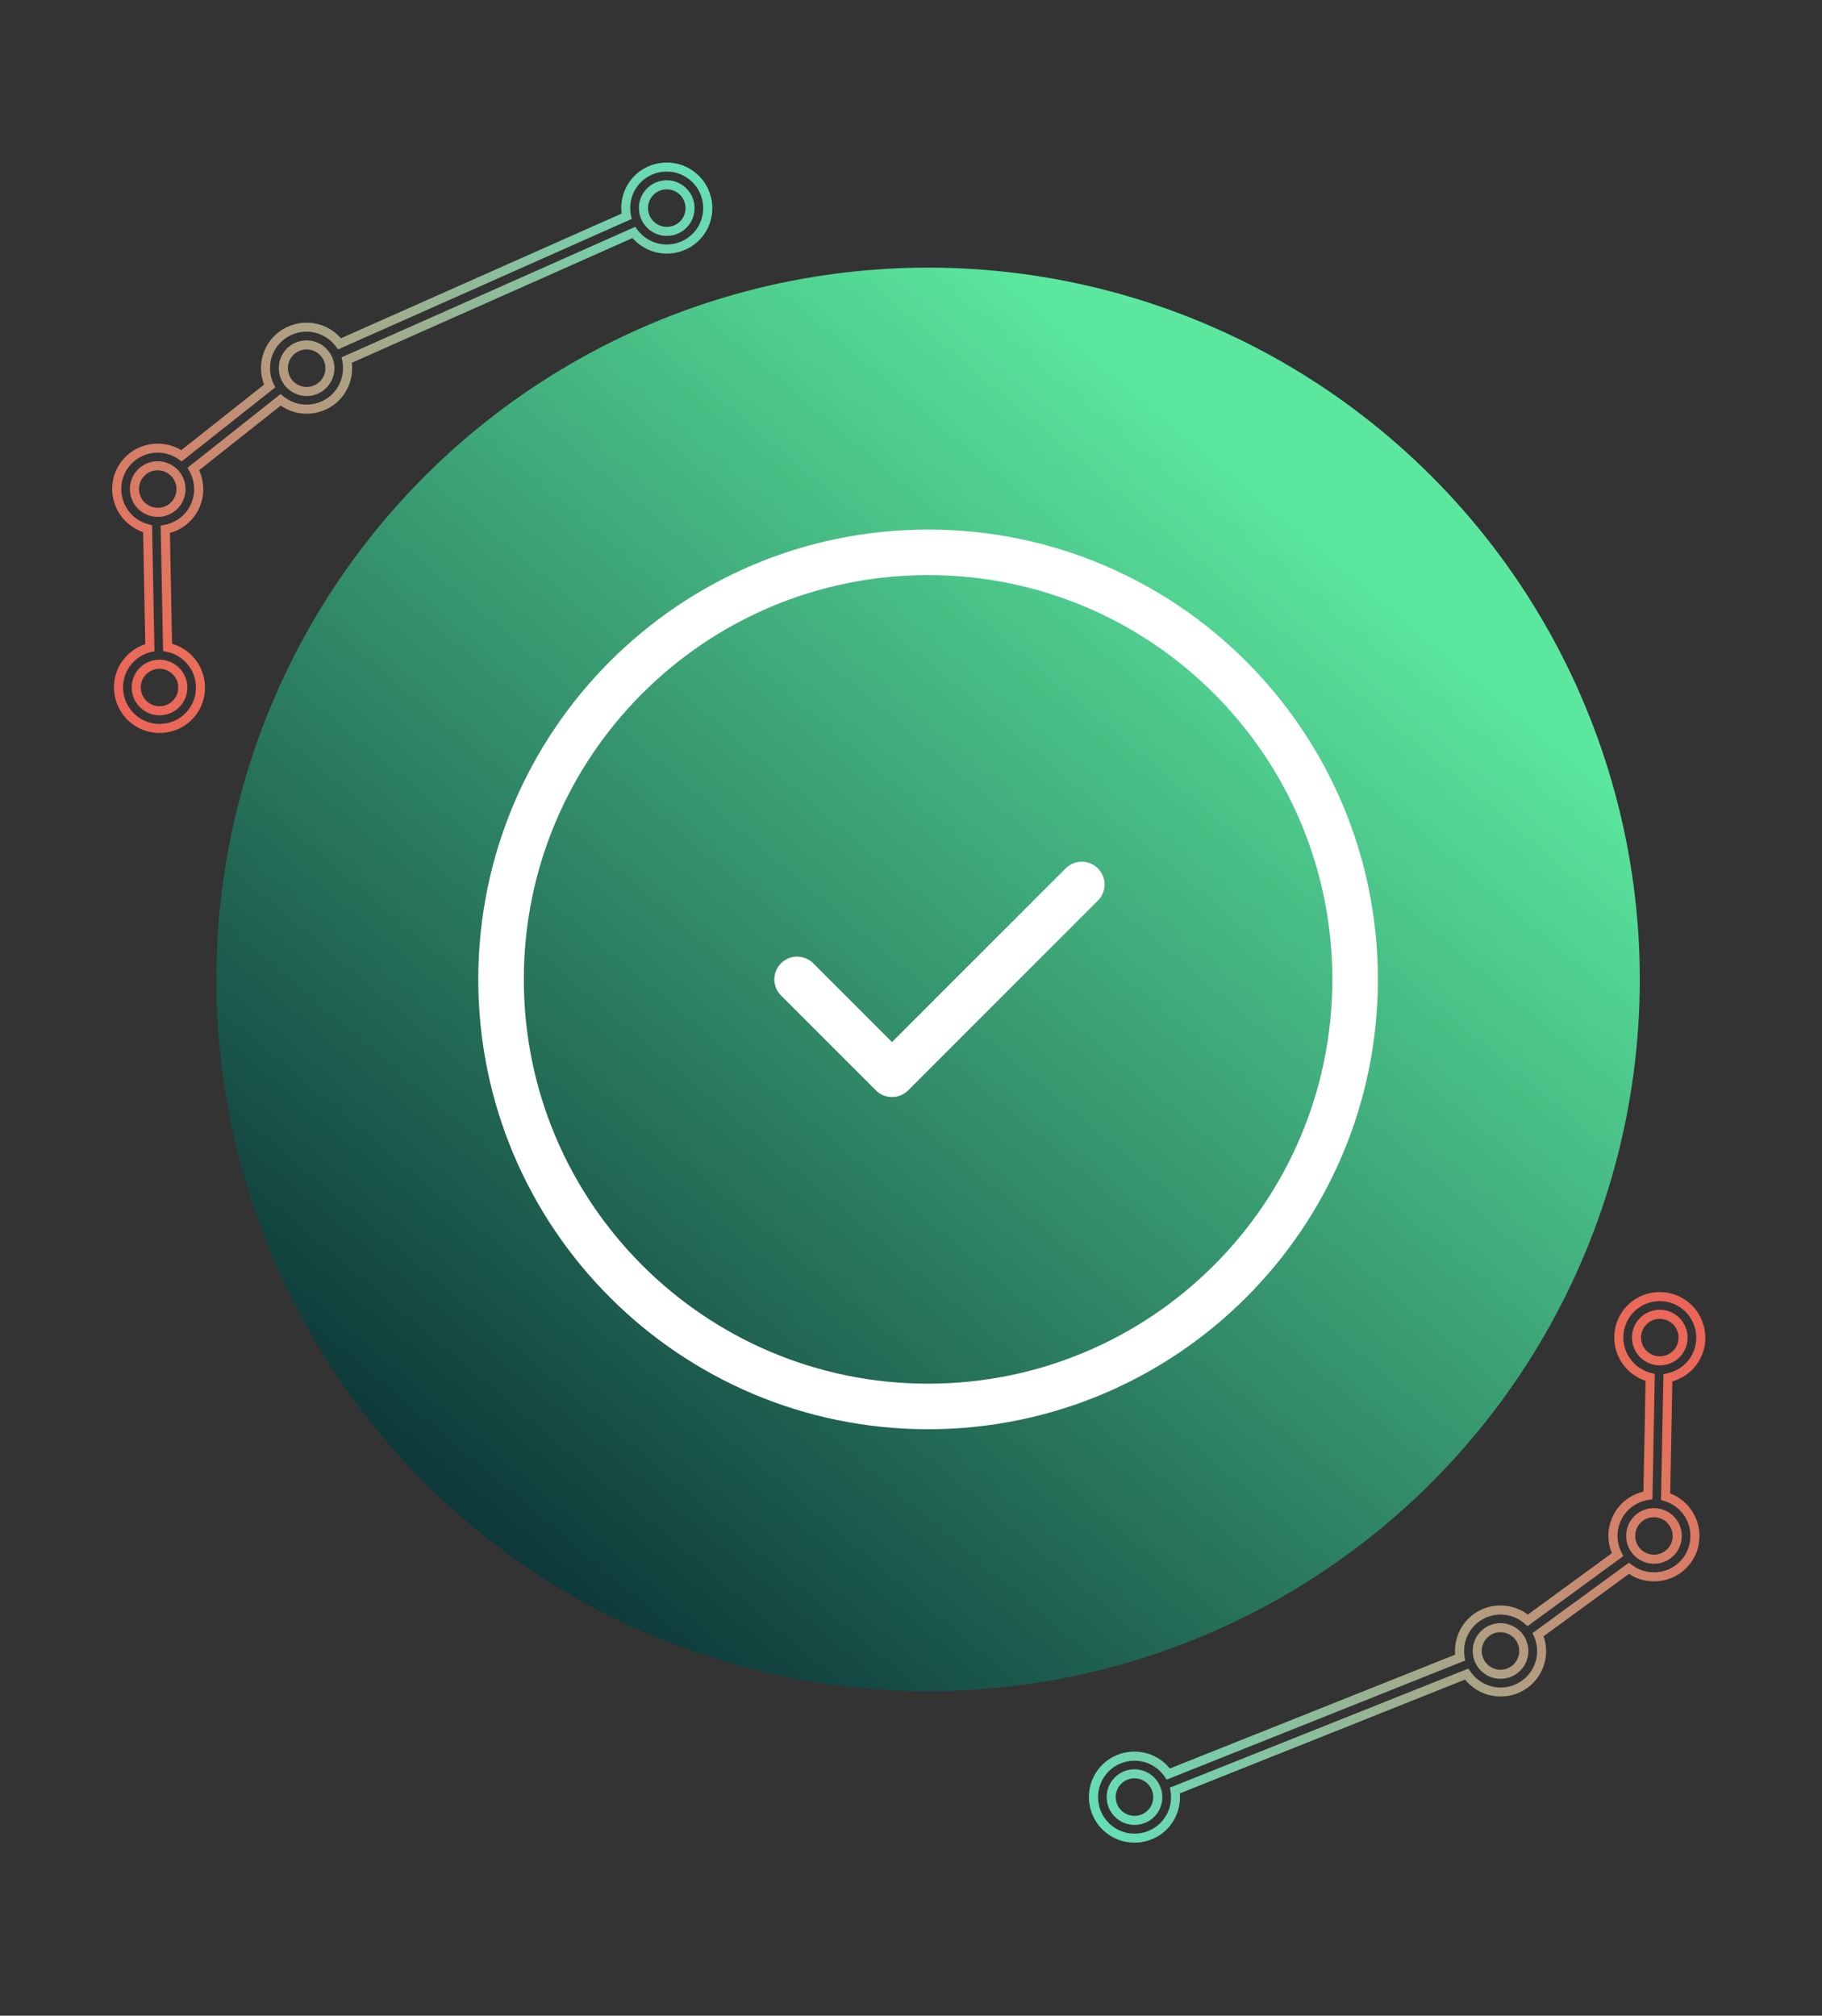 <svg width="320" height="354" viewBox="0 0 320 354" fill="none" xmlns="http://www.w3.org/2000/svg">
<rect x="0" y="0" width="320" height="354" fill="#333333" stroke="none"/>
<circle cx="163" cy="172" r="125" fill="url(#paint0_linear_61_2701)"/>
<path d="M163 247C204.421 247 238 213.421 238 172C238 130.579 204.421 97 163 97C121.579 97 88 130.579 88 172C88 213.421 121.579 247 163 247Z" stroke="white" stroke-width="8" stroke-linecap="round" stroke-linejoin="round"/>
<path d="M140 172L156.667 188.667L190 155.333" stroke="white" stroke-width="8" stroke-linecap="round" stroke-linejoin="round"/>
<path d="M21.247 81.153C23.701 77.812 28.34 76.938 31.834 79.058L46.387 67.535C45.403 64.997 45.767 62.132 47.392 59.919C50.001 56.369 55.021 55.604 58.58 58.219C59.056 58.569 59.489 58.966 59.876 59.408L109.165 37.51C108.914 35.491 109.445 33.44 110.65 31.799C113.259 28.249 118.279 27.484 121.842 30.102C125.401 32.718 126.175 37.733 123.563 41.287C120.952 44.841 115.935 45.602 112.376 42.987C111.9 42.638 111.471 42.243 111.092 41.807L61.793 63.711C62.035 65.725 61.508 67.771 60.306 69.407C57.741 72.897 52.851 73.692 49.301 71.235L34.971 82.579C36.173 85.199 35.879 88.291 34.155 90.637C33.088 92.089 31.574 93.128 29.842 93.599L30.219 113.058C31.125 113.315 31.971 113.734 32.742 114.3C36.302 116.915 37.075 121.93 34.467 125.48C31.858 129.03 26.841 129.791 23.282 127.176C19.723 124.561 18.95 119.546 21.558 115.996C22.547 114.65 23.934 113.65 25.514 113.134L25.134 93.455C24.361 93.196 23.634 92.813 22.97 92.325C19.412 89.718 18.638 84.703 21.247 81.153ZM48.356 68.015L31.904 81.036L31.417 80.685C28.582 78.655 24.597 79.285 22.532 82.097C20.444 84.937 21.06 88.955 23.913 91.051C24.576 91.539 25.318 91.893 26.116 92.091L26.705 92.241L27.131 114.361L26.509 114.509C25.036 114.861 23.737 115.722 22.843 116.94C20.755 119.781 21.375 123.802 24.224 125.895C27.072 127.987 31.091 127.382 33.182 124.536C35.272 121.691 34.653 117.678 31.801 115.582C31.043 115.025 30.191 114.649 29.278 114.465L28.647 114.337L28.215 92.305L28.879 92.181C30.485 91.88 31.898 90.998 32.862 89.687C34.35 87.662 34.507 84.935 33.265 82.747L32.931 82.152L49.273 69.208L49.766 69.597C49.879 69.686 49.957 69.75 50.042 69.813C52.895 71.909 56.917 71.299 59.008 68.454C60.072 67.005 60.477 65.152 60.12 63.377L59.993 62.751L111.574 39.833L111.953 40.348C112.329 40.861 112.782 41.312 113.304 41.696C116.157 43.792 120.175 43.179 122.266 40.334C124.356 37.488 123.736 33.467 120.888 31.375C118.04 29.282 114.013 29.889 111.922 32.734C110.852 34.191 110.451 36.047 110.816 37.822L110.947 38.451L59.369 61.364L58.989 60.849C58.61 60.333 58.148 59.876 57.626 59.492C54.778 57.399 50.755 58.009 48.664 60.854C47.261 62.764 47.031 65.285 48.064 67.425L48.356 68.015Z" fill="url(#paint1_linear_61_2701)"/>
<path d="M113.156 33.648C114.751 31.477 117.816 31.012 119.992 32.611C122.168 34.21 122.64 37.274 121.046 39.444C119.451 41.614 116.386 42.079 114.21 40.48C114.022 40.342 113.873 40.212 113.739 40.081C112.805 39.198 112.263 37.997 112.214 36.698C112.18 35.587 112.507 34.532 113.156 33.648ZM119.765 38.503C120.842 37.038 120.519 34.972 119.055 33.896C117.586 32.816 115.519 33.134 114.446 34.595C114.006 35.193 113.786 35.906 113.81 36.654C113.842 37.526 114.207 38.34 114.842 38.938L114.865 38.961C114.941 39.037 115.033 39.118 115.157 39.209C116.621 40.278 118.692 39.964 119.765 38.503Z" fill="url(#paint2_linear_61_2701)"/>
<path d="M49.907 61.767C51.502 59.597 54.567 59.132 56.738 60.727C56.901 60.847 57.054 60.979 57.218 61.133C58.157 62.019 58.693 63.229 58.733 64.528C58.768 65.613 58.432 66.689 57.792 67.56C56.32 69.564 53.587 70.141 51.432 68.9C51.291 68.823 51.124 68.719 50.952 68.593C50.066 67.942 49.44 67.035 49.143 65.975C48.733 64.522 49.009 62.989 49.907 61.767ZM56.511 66.619C56.951 66.021 57.172 65.316 57.149 64.575C57.124 63.694 56.759 62.88 56.128 62.285C56.022 62.187 55.92 62.093 55.804 62.008C54.339 60.932 52.273 61.249 51.199 62.71C50.597 63.53 50.411 64.564 50.688 65.551C50.886 66.269 51.31 66.876 51.906 67.314C52.004 67.386 52.106 67.454 52.209 67.511C53.677 68.359 55.52 67.969 56.511 66.619Z" fill="url(#paint3_linear_61_2701)"/>
<path d="M23.757 82.996C25.091 81.181 27.479 80.515 29.561 81.38C29.913 81.52 30.258 81.715 30.588 81.957C31.307 82.485 31.87 83.201 32.213 84.026C32.863 85.602 32.643 87.427 31.642 88.79C31.033 89.618 30.192 90.224 29.215 90.539C27.993 90.937 26.635 90.828 25.494 90.246C25.271 90.135 25.042 89.999 24.806 89.826C22.635 88.231 22.162 85.166 23.757 82.996ZM30.361 87.849C31.036 86.93 31.183 85.697 30.746 84.632C30.512 84.079 30.137 83.593 29.654 83.237C29.435 83.077 29.202 82.945 28.967 82.852C27.552 82.265 25.942 82.714 25.045 83.936C23.971 85.397 24.289 87.46 25.754 88.536C25.908 88.649 26.059 88.74 26.203 88.813C26.986 89.211 27.901 89.285 28.722 89.02C29.386 88.817 29.95 88.408 30.361 87.849Z" fill="url(#paint4_linear_61_2701)"/>
<path d="M24.072 117.843C24.587 117.143 25.281 116.593 26.071 116.253C27.247 115.749 28.603 115.725 29.791 116.191C30.195 116.349 30.565 116.555 30.908 116.807C33.083 118.406 33.552 121.466 31.957 123.637C30.363 125.807 27.297 126.272 25.126 124.676C22.953 123.073 22.481 120.009 24.072 117.843ZM30.672 122.693C31.746 121.232 31.431 119.165 29.966 118.089C29.735 117.919 29.481 117.779 29.21 117.672C28.41 117.36 27.497 117.373 26.703 117.718C26.169 117.943 25.702 118.318 25.357 118.787C24.284 120.249 24.603 122.318 26.067 123.395C27.535 124.467 29.599 124.154 30.672 122.693Z" fill="url(#paint5_linear_61_2701)"/>
<path d="M296.752 274.722C294.171 277.966 289.502 278.661 286.092 276.408L271.106 287.362C271.992 289.937 271.519 292.785 269.809 294.934C267.066 298.381 262.02 298.952 258.564 296.202C258.102 295.835 257.684 295.421 257.315 294.964L207.22 314.95C207.393 316.978 206.784 319.007 205.516 320.6C202.773 324.047 197.727 324.618 194.267 321.865C190.811 319.115 190.231 314.074 192.978 310.622C195.724 307.171 200.767 306.604 204.222 309.354C204.684 309.721 205.098 310.132 205.459 310.582L255.565 290.591C255.4 288.57 256.006 286.545 257.27 284.956C259.967 281.567 264.884 280.961 268.337 283.553L283.093 272.769C281.993 270.105 282.405 267.026 284.218 264.748C285.34 263.338 286.893 262.359 288.641 261.954L289.013 242.495C288.118 242.203 287.288 241.753 286.54 241.157C283.084 238.407 282.504 233.366 285.247 229.919C287.99 226.471 293.033 225.904 296.488 228.654C299.944 231.404 300.524 236.445 297.781 239.893C296.742 241.199 295.316 242.145 293.718 242.601L293.341 262.279C294.103 262.568 294.815 262.978 295.46 263.491C298.915 266.234 299.495 271.275 296.752 274.722ZM269.157 286.807L286.098 274.428L286.571 274.798C289.326 276.936 293.332 276.459 295.504 273.729C297.699 270.971 297.239 266.932 294.469 264.728C293.824 264.215 293.096 263.833 292.307 263.604L291.724 263.432L292.149 241.312L292.777 241.188C294.262 240.893 295.593 240.082 296.534 238.9C298.729 236.141 298.264 232.099 295.498 229.899C292.733 227.698 288.693 228.149 286.494 230.911C284.296 233.674 284.76 237.708 287.53 239.912C288.266 240.498 289.103 240.906 290.008 241.126L290.634 241.278L290.218 263.31L289.549 263.408C287.933 263.647 286.487 264.474 285.474 265.748C283.909 267.714 283.647 270.432 284.804 272.667L285.115 273.274L268.287 285.579L267.809 285.172C267.7 285.079 267.625 285.012 267.541 284.946C264.772 282.742 260.729 283.196 258.53 285.959C257.411 287.365 256.935 289.202 257.224 290.99L257.327 291.62L204.902 312.537L204.543 312.007C204.188 311.481 203.752 311.012 203.245 310.608C200.475 308.404 196.436 308.862 194.238 311.625C192.039 314.388 192.504 318.43 195.27 320.63C198.035 322.831 202.083 322.38 204.281 319.617C205.407 318.202 205.879 316.363 205.583 314.576L205.476 313.942L257.897 293.029L258.256 293.559C258.615 294.089 259.059 294.564 259.567 294.968C262.332 297.168 266.375 296.714 268.574 293.951C270.049 292.097 270.376 289.586 269.427 287.408L269.157 286.807Z" fill="url(#paint6_linear_61_2701)"/>
<path d="M203.083 318.656C201.406 320.764 198.325 321.11 196.213 319.429C194.1 317.748 193.746 314.668 195.423 312.561C197.099 310.454 200.18 310.107 202.293 311.788C202.476 311.934 202.62 312.069 202.749 312.205C203.648 313.124 204.143 314.345 204.142 315.644C204.134 316.756 203.766 317.798 203.083 318.656ZM196.666 313.55C195.534 314.973 195.776 317.05 197.199 318.181C198.625 319.316 200.702 319.079 201.831 317.66C202.293 317.08 202.541 316.376 202.546 315.627C202.547 314.755 202.214 313.927 201.602 313.305L201.58 313.281C201.507 313.202 201.418 313.118 201.297 313.022C199.876 311.898 197.795 312.132 196.666 313.55Z" fill="url(#paint7_linear_61_2701)"/>
<path d="M267.367 292.991C265.69 295.098 262.609 295.445 260.501 293.767C260.343 293.641 260.195 293.503 260.037 293.343C259.133 292.421 258.644 291.192 258.654 289.892C258.661 288.807 259.037 287.745 259.711 286.899C261.259 284.953 264.012 284.481 266.117 285.804C266.255 285.887 266.419 285.997 266.585 286.129C267.446 286.814 268.037 287.745 268.292 288.815C268.646 290.283 268.311 291.805 267.367 292.991ZM260.954 287.888C260.492 288.469 260.244 289.165 260.238 289.906C260.23 290.787 260.563 291.615 261.171 292.234C261.273 292.336 261.371 292.434 261.484 292.523C262.906 293.655 264.983 293.418 266.112 291.999C266.746 291.203 266.971 290.176 266.732 289.18C266.562 288.455 266.161 287.831 265.583 287.371C265.488 287.295 265.389 287.223 265.287 287.163C263.854 286.259 261.997 286.577 260.954 287.888Z" fill="url(#paint8_linear_61_2701)"/>
<path d="M294.315 272.783C292.912 274.546 290.5 275.12 288.453 274.175C288.107 274.021 287.769 273.814 287.449 273.559C286.75 273.003 286.216 272.266 285.904 271.429C285.316 269.829 285.606 268.014 286.659 266.691C287.299 265.886 288.163 265.313 289.151 265.036C290.387 264.685 291.74 264.846 292.858 265.472C293.076 265.591 293.3 265.736 293.529 265.918C295.637 267.596 295.992 270.676 294.315 272.783ZM287.902 267.68C287.192 268.572 286.997 269.799 287.394 270.88C287.606 271.441 287.962 271.941 288.432 272.315C288.644 272.484 288.871 272.625 289.102 272.727C290.495 273.368 292.12 272.981 293.064 271.794C294.193 270.376 293.954 268.303 292.532 267.171C292.382 267.052 292.235 266.955 292.094 266.876C291.327 266.449 290.415 266.34 289.585 266.573C288.914 266.751 288.335 267.137 287.902 267.68Z" fill="url(#paint9_linear_61_2701)"/>
<path d="M295.34 237.95C294.799 238.63 294.084 239.153 293.281 239.462C292.087 239.921 290.731 239.892 289.562 239.382C289.164 239.207 288.802 238.987 288.47 238.723C286.357 237.042 286.007 233.965 287.684 231.858C289.36 229.751 292.441 229.404 294.55 231.082C296.659 232.767 297.013 235.847 295.34 237.95ZM288.931 232.851C287.802 234.269 288.038 236.347 289.46 237.478C289.684 237.657 289.932 237.807 290.199 237.924C290.986 238.266 291.899 238.288 292.706 237.974C293.249 237.77 293.729 237.414 294.092 236.957C295.221 235.539 294.982 233.458 293.559 232.326C292.134 231.199 290.06 231.432 288.931 232.851Z" fill="url(#paint10_linear_61_2701)"/>
<defs>
<linearGradient id="paint0_linear_61_2701" x1="57.375" y1="279.5" x2="223" y2="83.25" gradientUnits="userSpaceOnUse">
<stop stop-color="#04252E"/>
<stop offset="1" stop-color="#5BE89E"/>
</linearGradient>
<linearGradient id="paint1_linear_61_2701" x1="119.5" y1="17.118" x2="-0.964" y2="130.634" gradientUnits="userSpaceOnUse">
<stop stop-color="#5CE5BD"/>
<stop offset="0.359" stop-color="#9AB191"/>
<stop offset="0.793" stop-color="#EA6D59"/>
<stop offset="1" stop-color="#ED5858"/>
</linearGradient>
<linearGradient id="paint2_linear_61_2701" x1="128.079" y1="26.222" x2="7.616" y2="139.739" gradientUnits="userSpaceOnUse">
<stop stop-color="#5CE5BD"/>
<stop offset="0.359" stop-color="#9AB191"/>
<stop offset="0.793" stop-color="#EA6D59"/>
<stop offset="1" stop-color="#ED5858"/>
</linearGradient>
<linearGradient id="paint3_linear_61_2701" x1="112.405" y1="9.587" x2="-8.06" y2="123.104" gradientUnits="userSpaceOnUse">
<stop stop-color="#5CE5BD"/>
<stop offset="0.359" stop-color="#9AB191"/>
<stop offset="0.793" stop-color="#EA6D59"/>
<stop offset="1" stop-color="#ED5858"/>
</linearGradient>
<linearGradient id="paint4_linear_61_2701" x1="110.723" y1="7.803" x2="-9.741" y2="121.32" gradientUnits="userSpaceOnUse">
<stop stop-color="#5CE5BD"/>
<stop offset="0.359" stop-color="#9AB191"/>
<stop offset="0.793" stop-color="#EA6D59"/>
<stop offset="1" stop-color="#ED5858"/>
</linearGradient>
<linearGradient id="paint5_linear_61_2701" x1="128.276" y1="26.432" x2="7.813" y2="139.948" gradientUnits="userSpaceOnUse">
<stop stop-color="#5CE5BD"/>
<stop offset="0.359" stop-color="#9AB191"/>
<stop offset="0.793" stop-color="#EA6D59"/>
<stop offset="1" stop-color="#ED5858"/>
</linearGradient>
<linearGradient id="paint6_linear_61_2701" x1="196.109" y1="334.93" x2="320.849" y2="226.131" gradientUnits="userSpaceOnUse">
<stop stop-color="#5CE5BD"/>
<stop offset="0.359" stop-color="#9AB191"/>
<stop offset="0.793" stop-color="#EA6D59"/>
<stop offset="1" stop-color="#ED5858"/>
</linearGradient>
<linearGradient id="paint7_linear_61_2701" x1="187.886" y1="325.502" x2="312.626" y2="216.703" gradientUnits="userSpaceOnUse">
<stop stop-color="#5CE5BD"/>
<stop offset="0.359" stop-color="#9AB191"/>
<stop offset="0.793" stop-color="#EA6D59"/>
<stop offset="1" stop-color="#ED5858"/>
</linearGradient>
<linearGradient id="paint8_linear_61_2701" x1="202.909" y1="342.728" x2="327.65" y2="233.929" gradientUnits="userSpaceOnUse">
<stop stop-color="#5CE5BD"/>
<stop offset="0.359" stop-color="#9AB191"/>
<stop offset="0.793" stop-color="#EA6D59"/>
<stop offset="1" stop-color="#ED5858"/>
</linearGradient>
<linearGradient id="paint9_linear_61_2701" x1="204.52" y1="344.575" x2="329.262" y2="235.776" gradientUnits="userSpaceOnUse">
<stop stop-color="#5CE5BD"/>
<stop offset="0.359" stop-color="#9AB191"/>
<stop offset="0.793" stop-color="#EA6D59"/>
<stop offset="1" stop-color="#ED5858"/>
</linearGradient>
<linearGradient id="paint10_linear_61_2701" x1="187.697" y1="325.286" x2="312.437" y2="216.487" gradientUnits="userSpaceOnUse">
<stop stop-color="#5CE5BD"/>
<stop offset="0.359" stop-color="#9AB191"/>
<stop offset="0.793" stop-color="#EA6D59"/>
<stop offset="1" stop-color="#ED5858"/>
</linearGradient>
</defs>
</svg>
